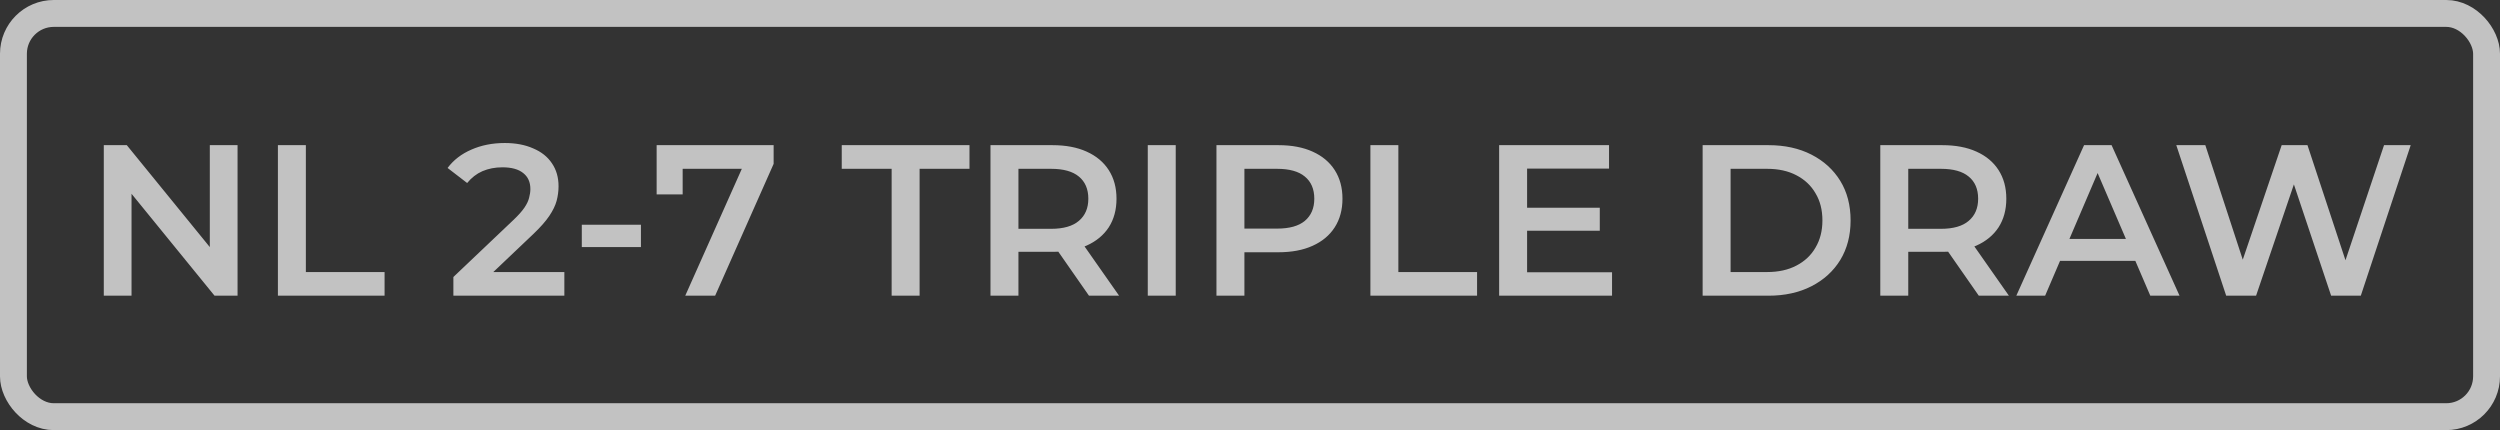 <svg width="93" height="16" viewBox="0 0 93 16" fill="none" xmlns="http://www.w3.org/2000/svg">
<rect x="0" y="0" width="93" height="16" fill="#333333" stroke="none"/>
<g opacity="0.7">
<rect x="0.5" y="0.5" width="92" height="15" rx="1.5" stroke="white"/>
<path d="M3.861 11V5.4H4.717L8.229 9.712H7.805V5.4H8.837V11H7.981L4.469 6.688H4.893V11H3.861ZM10.338 11V5.4H11.378V10.12H14.306V11H10.338ZM16.866 11V10.304L19.09 8.192C19.277 8.016 19.415 7.861 19.506 7.728C19.597 7.595 19.655 7.472 19.682 7.36C19.714 7.243 19.73 7.133 19.73 7.032C19.73 6.776 19.642 6.579 19.466 6.44C19.29 6.296 19.031 6.224 18.69 6.224C18.418 6.224 18.17 6.272 17.946 6.368C17.727 6.464 17.538 6.611 17.378 6.808L16.65 6.248C16.869 5.955 17.162 5.728 17.53 5.568C17.903 5.403 18.319 5.32 18.778 5.32C19.183 5.32 19.535 5.387 19.834 5.52C20.138 5.648 20.37 5.832 20.53 6.072C20.695 6.312 20.778 6.597 20.778 6.928C20.778 7.109 20.754 7.291 20.706 7.472C20.658 7.648 20.567 7.835 20.434 8.032C20.301 8.229 20.106 8.451 19.85 8.696L17.938 10.512L17.722 10.12H20.994V11H16.866ZM21.643 9.192V8.36H23.843V9.192H21.643ZM25.491 11L27.803 5.816L28.075 6.28H24.899L25.395 5.776V7.232H24.427V5.4H28.779V6.096L26.603 11H25.491ZM33.169 11V6.28H31.313V5.4H36.065V6.28H34.209V11H33.169ZM36.846 11V5.4H39.15C39.646 5.4 40.07 5.48 40.422 5.64C40.779 5.8 41.054 6.029 41.246 6.328C41.438 6.627 41.534 6.981 41.534 7.392C41.534 7.803 41.438 8.157 41.246 8.456C41.054 8.749 40.779 8.976 40.422 9.136C40.07 9.291 39.646 9.368 39.15 9.368H37.422L37.886 8.896V11H36.846ZM40.51 11L39.094 8.968H40.206L41.63 11H40.51ZM37.886 9.008L37.422 8.512H39.102C39.56 8.512 39.904 8.413 40.134 8.216C40.368 8.019 40.486 7.744 40.486 7.392C40.486 7.035 40.368 6.76 40.134 6.568C39.904 6.376 39.56 6.28 39.102 6.28H37.422L37.886 5.768V9.008ZM42.697 11V5.4H43.737V11H42.697ZM45.252 11V5.4H47.556C48.052 5.4 48.476 5.48 48.828 5.64C49.185 5.8 49.46 6.029 49.652 6.328C49.844 6.627 49.94 6.981 49.94 7.392C49.94 7.803 49.844 8.157 49.652 8.456C49.46 8.755 49.185 8.984 48.828 9.144C48.476 9.304 48.052 9.384 47.556 9.384H45.828L46.292 8.896V11H45.252ZM46.292 9.008L45.828 8.504H47.508C47.967 8.504 48.311 8.408 48.54 8.216C48.775 8.019 48.892 7.744 48.892 7.392C48.892 7.035 48.775 6.76 48.54 6.568C48.311 6.376 47.967 6.28 47.508 6.28H45.828L46.292 5.768V9.008ZM50.979 11V5.4H52.019V10.12H54.947V11H50.979ZM56.728 7.728H59.512V8.584H56.728V7.728ZM56.808 10.128H59.968V11H55.768V5.4H59.856V6.272H56.808V10.128ZM63.338 11V5.4H65.786C66.394 5.4 66.927 5.517 67.386 5.752C67.845 5.987 68.202 6.312 68.458 6.728C68.714 7.144 68.842 7.635 68.842 8.2C68.842 8.76 68.714 9.251 68.458 9.672C68.202 10.088 67.845 10.413 67.386 10.648C66.927 10.883 66.394 11 65.786 11H63.338ZM64.378 10.12H65.738C66.159 10.12 66.522 10.04 66.826 9.88C67.135 9.72 67.373 9.496 67.538 9.208C67.709 8.92 67.794 8.584 67.794 8.2C67.794 7.811 67.709 7.475 67.538 7.192C67.373 6.904 67.135 6.68 66.826 6.52C66.522 6.36 66.159 6.28 65.738 6.28H64.378V10.12ZM69.947 11V5.4H72.251C72.747 5.4 73.171 5.48 73.523 5.64C73.881 5.8 74.155 6.029 74.347 6.328C74.539 6.627 74.635 6.981 74.635 7.392C74.635 7.803 74.539 8.157 74.347 8.456C74.155 8.749 73.881 8.976 73.523 9.136C73.171 9.291 72.747 9.368 72.251 9.368H70.523L70.987 8.896V11H69.947ZM73.611 11L72.195 8.968H73.307L74.731 11H73.611ZM70.987 9.008L70.523 8.512H72.203C72.662 8.512 73.006 8.413 73.235 8.216C73.47 8.019 73.587 7.744 73.587 7.392C73.587 7.035 73.47 6.76 73.235 6.568C73.006 6.376 72.662 6.28 72.203 6.28H70.523L70.987 5.768V9.008ZM75.007 11L77.527 5.4H78.551L81.079 11H79.991L77.823 5.952H78.239L76.079 11H75.007ZM76.167 9.704L76.447 8.888H79.471L79.751 9.704H76.167ZM82.814 11L80.958 5.4H82.038L83.694 10.464H83.158L84.878 5.4H85.838L87.51 10.464H86.99L88.686 5.4H89.678L87.822 11H86.718L85.19 6.432H85.478L83.926 11H82.814Z" fill="white"/>
</g>
</svg>
